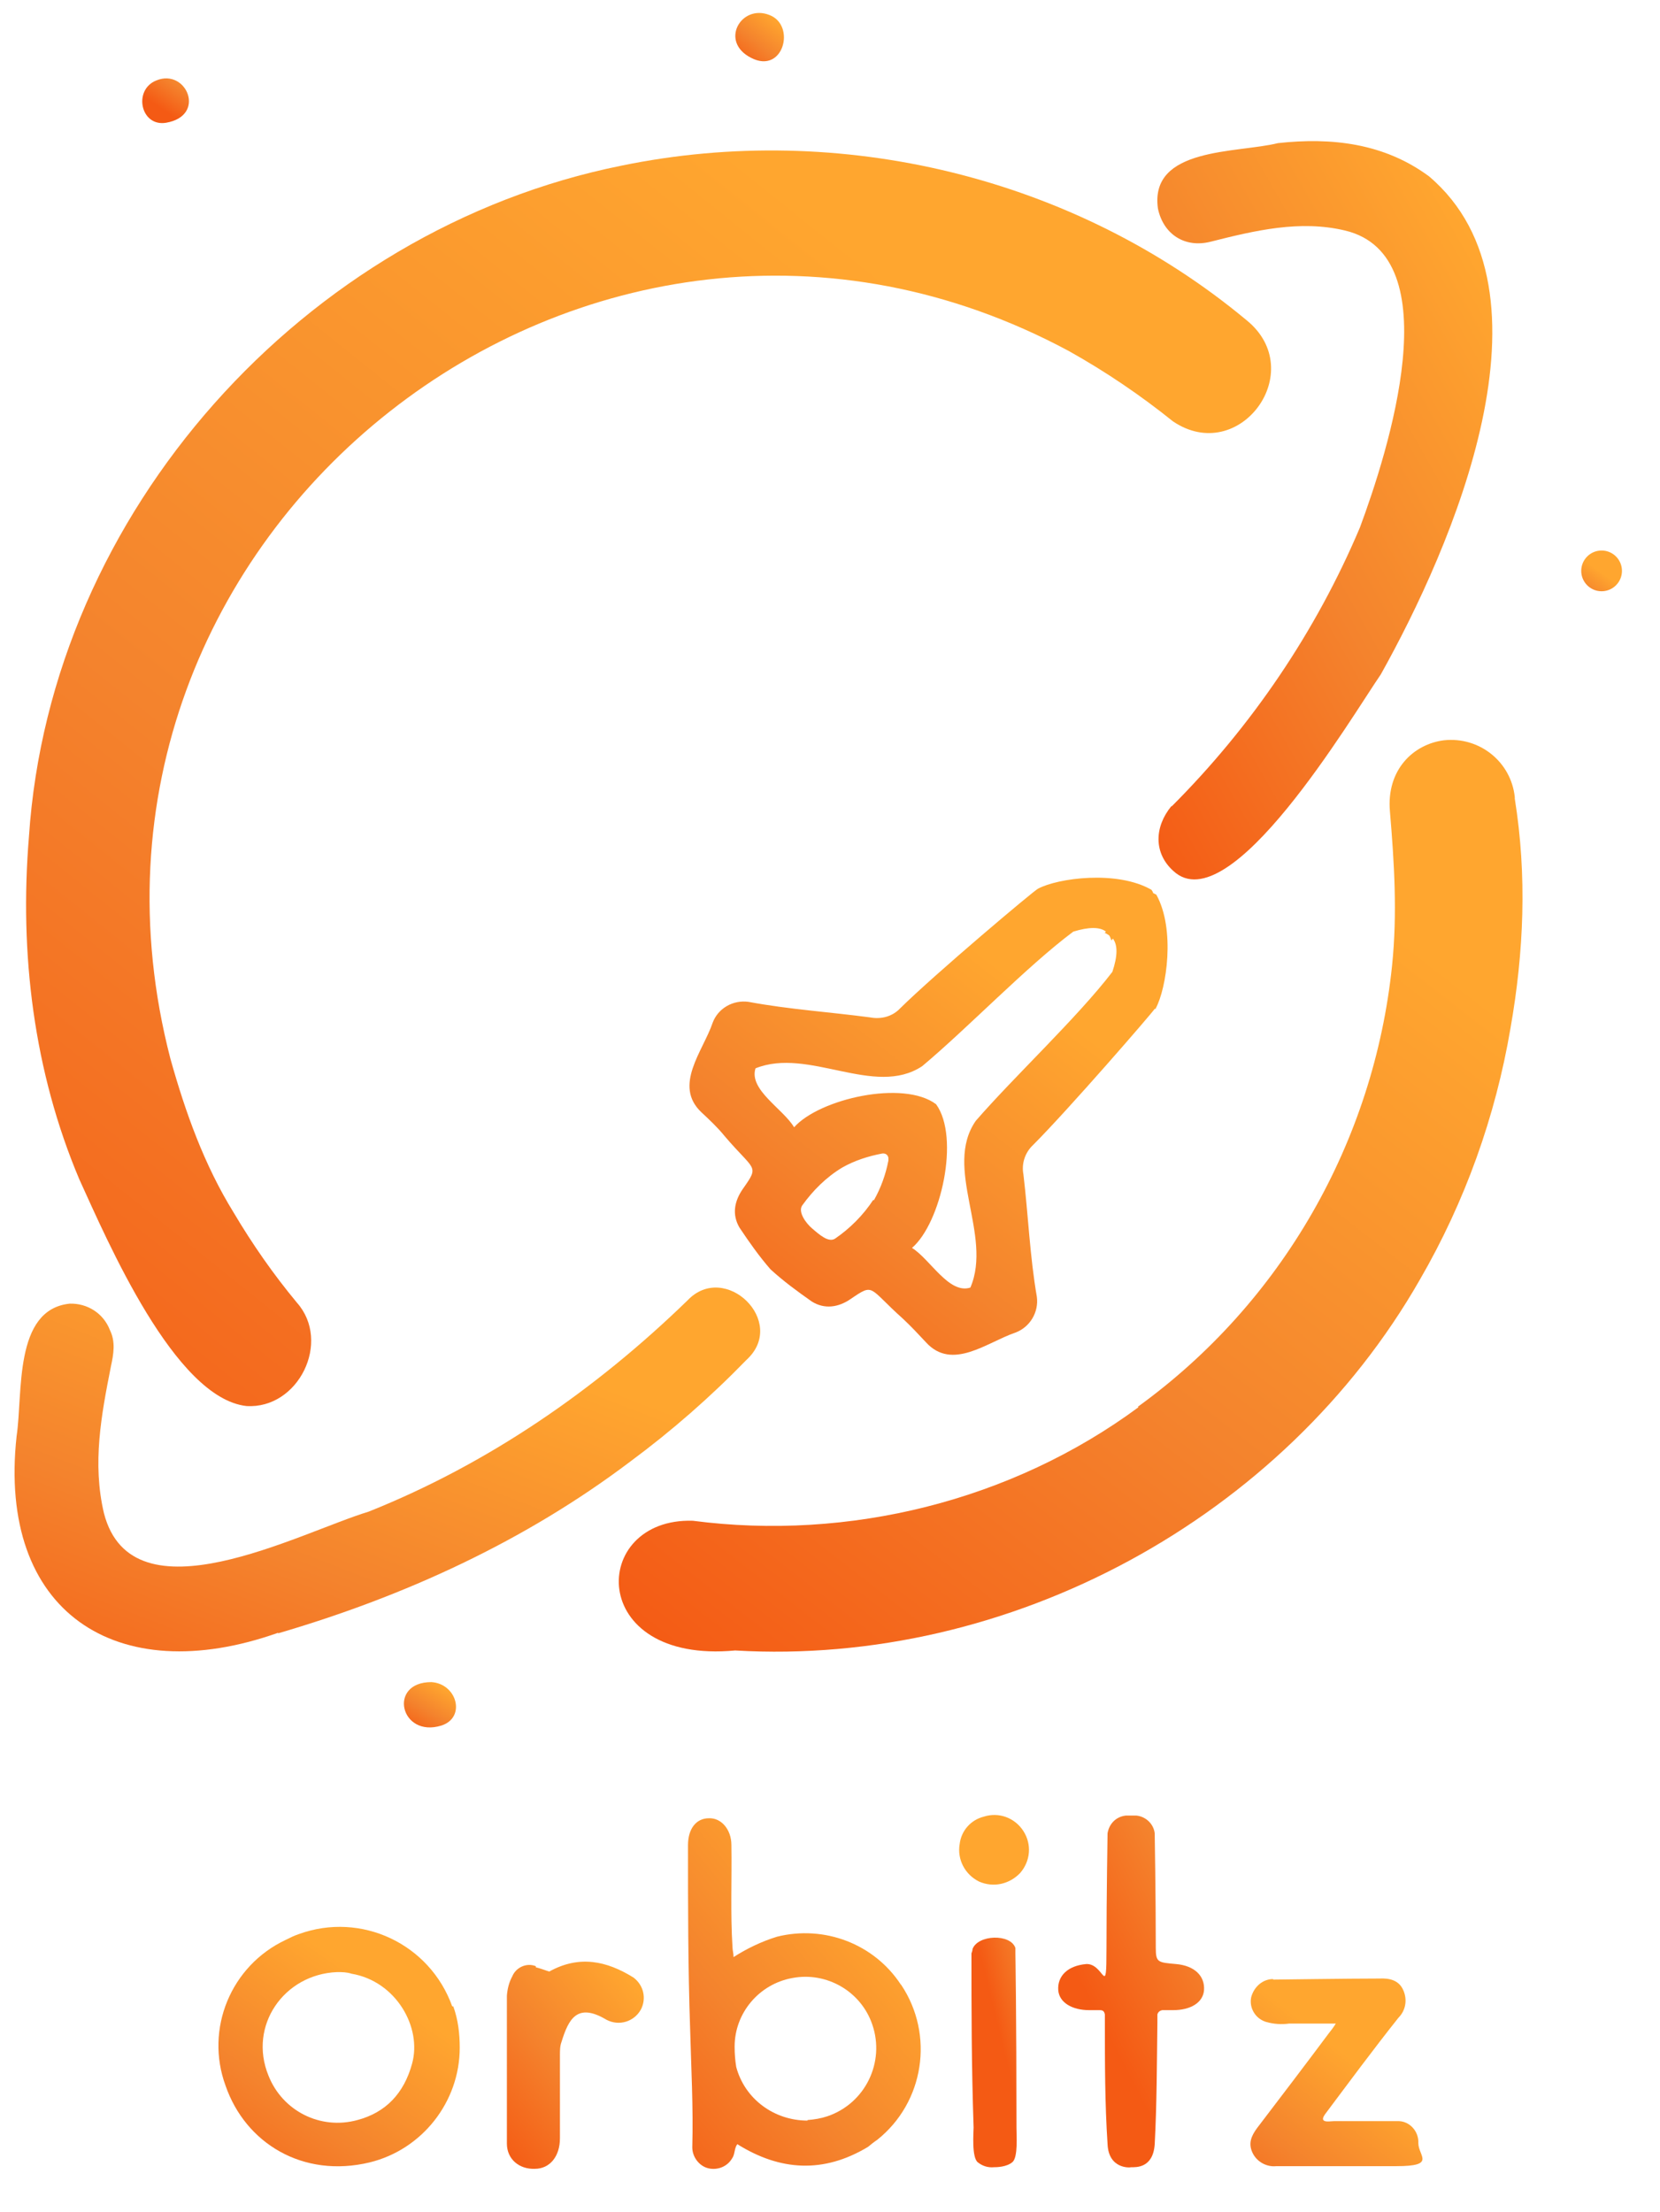 <?xml version="1.0" encoding="UTF-8"?>
<svg id="Layer_1" data-name="Layer 1" xmlns="http://www.w3.org/2000/svg" xmlns:xlink="http://www.w3.org/1999/xlink" version="1.1" viewBox="0 0 309.8 412.6">
  <defs>
    <style>
      .cls-1 {
        fill: url(#linear-gradient);
      }

      .cls-1, .cls-2, .cls-3, .cls-4, .cls-5, .cls-6, .cls-7, .cls-8, .cls-9, .cls-10, .cls-11, .cls-12, .cls-13, .cls-14, .cls-15, .cls-16, .cls-17, .cls-18, .cls-19, .cls-20, .cls-21, .cls-22, .cls-23, .cls-24, .cls-25 {
        stroke-width: 0px;
      }

      .cls-2 {
        fill: url(#linear-gradient-25);
      }

      .cls-3 {
        fill: url(#linear-gradient-11);
      }

      .cls-4 {
        fill: url(#linear-gradient-12);
      }

      .cls-5 {
        fill: url(#linear-gradient-13);
      }

      .cls-6 {
        fill: url(#linear-gradient-10);
      }

      .cls-7 {
        fill: url(#linear-gradient-17);
      }

      .cls-8 {
        fill: url(#linear-gradient-16);
      }

      .cls-9 {
        fill: url(#linear-gradient-19);
      }

      .cls-10 {
        fill: url(#linear-gradient-15);
      }

      .cls-11 {
        fill: url(#linear-gradient-23);
      }

      .cls-12 {
        fill: url(#linear-gradient-21);
      }

      .cls-13 {
        fill: url(#linear-gradient-18);
      }

      .cls-14 {
        fill: url(#linear-gradient-14);
      }

      .cls-15 {
        fill: url(#linear-gradient-22);
      }

      .cls-16 {
        fill: url(#linear-gradient-20);
      }

      .cls-17 {
        fill: url(#linear-gradient-24);
      }

      .cls-18 {
        fill: url(#linear-gradient-4);
      }

      .cls-19 {
        fill: url(#linear-gradient-2);
      }

      .cls-20 {
        fill: url(#linear-gradient-3);
      }

      .cls-21 {
        fill: url(#linear-gradient-8);
      }

      .cls-22 {
        fill: url(#linear-gradient-9);
      }

      .cls-23 {
        fill: url(#linear-gradient-7);
      }

      .cls-24 {
        fill: url(#linear-gradient-5);
      }

      .cls-25 {
        fill: url(#linear-gradient-6);
      }
    </style>
    <linearGradient id="linear-gradient" x1="-1043.9" y1="872.7" x2="-1043.1" y2="871.7" gradientTransform="translate(242472.7 -204194.3) scale(232.3 234.3)" gradientUnits="userSpaceOnUse">
      <stop offset="0" stop-color="#f45a14"/>
      <stop offset=".5" stop-color="#f4832d"/>
      <stop offset="1" stop-color="#ffa62f"/>
    </linearGradient>
    <linearGradient id="linear-gradient-2" x1="-1041.9" y1="873.4" x2="-1041.2" y2="872.5" gradientTransform="translate(175912.8 -148237) scale(168.7 170.1)" gradientUnits="userSpaceOnUse">
      <stop offset="0" stop-color="#f45a14"/>
      <stop offset=".5" stop-color="#f4832d"/>
      <stop offset="1" stop-color="#ffa62f"/>
    </linearGradient>
    <linearGradient id="linear-gradient-3" x1="-1040.8" y1="876.8" x2="-1040" y2="875.8" gradientTransform="translate(144854.3 -59219.3) scale(139.2 67.9)" gradientUnits="userSpaceOnUse">
      <stop offset="0" stop-color="#f45a14"/>
      <stop offset=".5" stop-color="#f4832d"/>
      <stop offset="1" stop-color="#ffa62f"/>
    </linearGradient>
    <linearGradient id="linear-gradient-4" x1="-1031.7" y1="873.8" x2="-1030.9" y2="872.8" gradientTransform="translate(64691.6 -120253.2) scale(62.5 137.8)" gradientUnits="userSpaceOnUse">
      <stop offset="0" stop-color="#f45a14"/>
      <stop offset=".5" stop-color="#f4832d"/>
      <stop offset="1" stop-color="#ffa62f"/>
    </linearGradient>
    <linearGradient id="linear-gradient-5" x1="-933.4" y1="914.2" x2="-932.6" y2="913.2" gradientTransform="translate(8631.7 -8215.2) scale(9.1 9)" gradientUnits="userSpaceOnUse">
      <stop offset="0" stop-color="#f45a14"/>
      <stop offset=".5" stop-color="#f4832d"/>
      <stop offset="1" stop-color="#ffa62f"/>
    </linearGradient>
    <linearGradient id="linear-gradient-6" x1="-940" y1="917.7" x2="-939.3" y2="916.7" gradientTransform="translate(9194 -7385.6) scale(9.7 8.4)" gradientUnits="userSpaceOnUse">
      <stop offset="0" stop-color="#f45a14"/>
      <stop offset=".5" stop-color="#f4832d"/>
      <stop offset="1" stop-color="#ffa62f"/>
    </linearGradient>
    <linearGradient id="linear-gradient-7" x1="-928.2" y1="917.4" x2="-927.5" y2="916.4" gradientTransform="translate(8105.3 -7686) scale(8.7 8.4)" gradientUnits="userSpaceOnUse">
      <stop offset="0" stop-color="#f45a14"/>
      <stop offset=".5" stop-color="#f4832d"/>
      <stop offset="1" stop-color="#ffa62f"/>
    </linearGradient>
    <linearGradient id="linear-gradient-8" x1="-909.2" y1="923.1" x2="-908.5" y2="922.1" gradientTransform="translate(7203.3 -6901.3) scale(7.6)" gradientUnits="userSpaceOnUse">
      <stop offset="0" stop-color="#f45a14"/>
      <stop offset=".5" stop-color="#f4832d"/>
      <stop offset="1" stop-color="#ffa62f"/>
    </linearGradient>
    <linearGradient id="linear-gradient-9" x1="-1036.4" y1="875.5" x2="-1035.7" y2="874.6" gradientTransform="translate(92573.9 -77568.9) scale(89.2 88.9)" gradientUnits="userSpaceOnUse">
      <stop offset="0" stop-color="#f45a14"/>
      <stop offset=".5" stop-color="#f4832d"/>
      <stop offset="1" stop-color="#ffa62f"/>
    </linearGradient>
    <linearGradient id="linear-gradient-10" x1="-1024.6" y1="880.1" x2="-1023.9" y2="879.1" gradientTransform="translate(46147.5 -38924.1) scale(45 44.7)" gradientUnits="userSpaceOnUse">
      <stop offset="0" stop-color="#f45a14"/>
      <stop offset=".5" stop-color="#f4832d"/>
      <stop offset="1" stop-color="#ffa62f"/>
    </linearGradient>
    <linearGradient id="linear-gradient-11" x1="-1024.2" y1="877.1" x2="-1023.4" y2="876.1" gradientTransform="translate(44675.7 -56949.2) scale(43.5 65.4)" gradientUnits="userSpaceOnUse">
      <stop offset="0" stop-color="#f45a14"/>
      <stop offset=".5" stop-color="#f4832d"/>
      <stop offset="1" stop-color="#ffa62f"/>
    </linearGradient>
    <linearGradient id="linear-gradient-12" x1="-1014.3" y1="882.5" x2="-1013.6" y2="881.5" gradientTransform="translate(31978.4 -30644.6) scale(31.3 35.2)" gradientUnits="userSpaceOnUse">
      <stop offset="0" stop-color="#f45a14"/>
      <stop offset=".5" stop-color="#f4832d"/>
      <stop offset="1" stop-color="#ffa62f"/>
    </linearGradient>
    <linearGradient id="linear-gradient-13" x1="-1007.6" y1="880.9" x2="-1006.8" y2="879.9" gradientTransform="translate(25886.6 -33689.4) scale(25.6 38.7)" gradientUnits="userSpaceOnUse">
      <stop offset="0" stop-color="#f45a14"/>
      <stop offset=".5" stop-color="#f4832d"/>
      <stop offset="1" stop-color="#ffa62f"/>
    </linearGradient>
    <linearGradient id="linear-gradient-14" x1="-924.6" y1="879.4" x2="-923.8" y2="878.4" gradientTransform="translate(7952.7 -37261) scale(8.4 42.8)" gradientUnits="userSpaceOnUse">
      <stop offset="0" stop-color="#f45a14"/>
      <stop offset=".5" stop-color="#f4832d"/>
      <stop offset="1" stop-color="#ffa62f"/>
    </linearGradient>
    <linearGradient id="linear-gradient-15" x1="-1010" y1="876.7" x2="-1009.2" y2="875.7" gradientTransform="translate(27579.6 -57128.1) scale(27.1 65.6)" gradientUnits="userSpaceOnUse">
      <stop offset="0" stop-color="#f45a14"/>
      <stop offset=".5" stop-color="#f4832d"/>
      <stop offset="1" stop-color="#ffa62f"/>
    </linearGradient>
    <linearGradient id="linear-gradient-16" x1="-967.7" y1="901.7" x2="-966.9" y2="900.7" gradientTransform="translate(12848.6 -11269.3) scale(13.1 12.9)" gradientUnits="userSpaceOnUse">
      <stop offset="0" stop-color="#f45a14"/>
      <stop offset=".5" stop-color="#f4832d"/>
      <stop offset="1" stop-color="#ffa62f"/>
    </linearGradient>
    <linearGradient id="linear-gradient-17" x1="-1043.8" y1="874.7" x2="-1043" y2="873.7" gradientTransform="translate(242472.7 -204194.3) scale(232.3 234.3)" gradientUnits="userSpaceOnUse">
      <stop offset="0" stop-color="#f45a14"/>
      <stop offset=".5" stop-color="#f4832d"/>
      <stop offset="1" stop-color="#ffa62f"/>
    </linearGradient>
    <linearGradient id="linear-gradient-18" x1="-1041.9" y1="876.2" x2="-1041.2" y2="875.2" gradientTransform="translate(175912.8 -148237) scale(168.7 170.1)" gradientUnits="userSpaceOnUse">
      <stop offset="0" stop-color="#f45a14"/>
      <stop offset=".5" stop-color="#f4832d"/>
      <stop offset="1" stop-color="#ffa62f"/>
    </linearGradient>
    <linearGradient id="linear-gradient-19" x1="-1040.7" y1="883.6" x2="-1039.9" y2="882.6" gradientTransform="translate(144854.3 -59219.3) scale(139.2 67.9)" gradientUnits="userSpaceOnUse">
      <stop offset="0" stop-color="#f45a14"/>
      <stop offset=".5" stop-color="#f4832d"/>
      <stop offset="1" stop-color="#ffa62f"/>
    </linearGradient>
    <linearGradient id="linear-gradient-20" x1="-1031.4" y1="877.2" x2="-1030.7" y2="876.2" gradientTransform="translate(64691.6 -120253.2) scale(62.5 137.8)" gradientUnits="userSpaceOnUse">
      <stop offset="0" stop-color="#f45a14"/>
      <stop offset=".5" stop-color="#f4832d"/>
      <stop offset="1" stop-color="#ffa62f"/>
    </linearGradient>
    <linearGradient id="linear-gradient-21" x1="-931.5" y1="965.4" x2="-930.8" y2="964.4" gradientTransform="translate(8631.7 -8215.2) scale(9.1 9)" gradientUnits="userSpaceOnUse">
      <stop offset="0" stop-color="#f45a14"/>
      <stop offset=".5" stop-color="#f4832d"/>
      <stop offset="1" stop-color="#ffa62f"/>
    </linearGradient>
    <linearGradient id="linear-gradient-22" x1="-938.3" y1="972.6" x2="-937.5" y2="971.6" gradientTransform="translate(9194 -7385.6) scale(9.7 8.4)" gradientUnits="userSpaceOnUse">
      <stop offset="0" stop-color="#f45a14"/>
      <stop offset=".5" stop-color="#f4832d"/>
      <stop offset="1" stop-color="#ffa62f"/>
    </linearGradient>
    <linearGradient id="linear-gradient-23" x1="-926.3" y1="972.3" x2="-925.6" y2="971.3" gradientTransform="translate(8105.3 -7686) scale(8.7 8.4)" gradientUnits="userSpaceOnUse">
      <stop offset="0" stop-color="#f45a14"/>
      <stop offset=".5" stop-color="#f4832d"/>
      <stop offset="1" stop-color="#ffa62f"/>
    </linearGradient>
    <linearGradient id="linear-gradient-24" x1="-907" y1="983.8" x2="-906.3" y2="982.8" gradientTransform="translate(7203.3 -6901.3) scale(7.6)" gradientUnits="userSpaceOnUse">
      <stop offset="0" stop-color="#f45a14"/>
      <stop offset=".5" stop-color="#f4832d"/>
      <stop offset="1" stop-color="#ffa62f"/>
    </linearGradient>
    <linearGradient id="linear-gradient-25" x1="-1036.2" y1="880.7" x2="-1035.5" y2="879.7" gradientTransform="translate(92573.9 -77568.9) scale(89.2 88.9)" gradientUnits="userSpaceOnUse">
      <stop offset="0" stop-color="#f45a14"/>
      <stop offset=".5" stop-color="#f4832d"/>
      <stop offset="1" stop-color="#ffa62f"/>
    </linearGradient>
  </defs>
  <g id="Group_17" data-name="Group 17">
    <g id="Group_11" data-name="Group 11">
      <g id="Stacked_Logo" data-name="Stacked Logo">
        <g id="V3WGP">
          <path id="Path_9" data-name="Path 9" class="cls-1" d="M116,30.9c40.8-8.4,84.5,2.1,116.6,28.8,11.8,9.5-1.3,27.3-13.7,18.9-6.1-4.9-12.6-9.3-19.4-13.1C110.4,17.6,6.4,99.5,31.8,197.5c2.8,10,6.3,19.8,11.8,28.7,3.5,5.9,7.4,11.5,11.8,16.8,6.5,7.3.3,19.9-9.4,19.3-13.4-1.5-25.9-30.7-31.2-42.3-8.5-20.1-11.2-42.1-9.4-63.9C9.4,95.6,56.8,42.8,116,30.9Z"/>
          <path id="Path_10" data-name="Path 10" class="cls-19" d="M212.4,262.4c26.8-19.4,44-49.4,47.4-82.3,1-9.7.4-19.2-.4-28.7-.7-7.8,4.4-12.6,10.1-13.3,6.6-.7,12.5,4,13.2,10.6v.3c2.3,14.3,1.7,28.6-.8,42.8-2.8,16.5-8.5,32.4-16.9,46.9-25.5,44.6-76.6,72.2-127.8,69.2-27.8,2.6-27.2-24.8-7.9-24.2,29.1,3.8,59.5-3.7,83.2-21.2h-.1Z"/>
          <path id="Path_11" data-name="Path 11" class="cls-20" d="M51.9,304.6c-30.2,10.7-52.4-3.9-48.8-36.7,1.2-7.9-.6-23.6,9.9-24.7,3.3-.1,6.3,1.8,7.5,4.9,1.1,2.2.7,4.5.2,6.8-1.8,9.1-3.5,18.1-1.3,27.4,5.3,20.5,36.5,3.6,49.4-.3,22.3-8.9,42.3-22.7,59.5-39.4,7-7.4,18.8,4,11,11.1-6.7,6.9-13.9,13.2-21.6,18.9-19.7,14.9-42.2,25.2-65.8,32.1h0Z"/>
          <path id="Path_12" data-name="Path 12" class="cls-18" d="M218.7,150.4c14.9-14.9,26.9-32.6,35.1-52,5.2-14,17-50.7-2.8-55.4-8.4-2-16.8,0-25.1,2.1-4.8,1.2-8.8-1.4-9.8-6.2-1.6-11.5,14.8-10.3,22.4-12.2,10-1.1,19.8,0,28.2,6.2,25.2,21.4,4.2,69.3-9,92.9-5.5,8-28.2,46.4-38.7,36.7-3.7-3.3-3.6-8.2-.4-12.1h0Z"/>
          <path id="Path_13" data-name="Path 13" class="cls-24" d="M140.2,10.8c-6-3-1.9-10.1,3.4-8,5,1.9,2.6,11.1-3.4,8Z"/>
          <path id="Path_14" data-name="Path 14" class="cls-25" d="M80.5,313.8c4.8.3,6.5,6.6,1.9,8.1-7.7,2.4-10.1-8.1-1.9-8.1Z"/>
          <path id="Path_15" data-name="Path 15" class="cls-23" d="M31,22.9c-4.8.8-6.2-6.2-1.8-7.9,5.6-2.3,9.4,6.6,1.8,7.9Z"/>
          <circle id="Ellipse_2" data-name="Ellipse 2" class="cls-21" cx="298.9" cy="106.5" r="3.8"/>
          <path id="Path_16" data-name="Path 16" class="cls-22" d="M215.7,188.1c2-3.7,3.7-14.7.1-21.2-.2-.1-.4-.2-.6-.3,0-.2-.2-.4-.3-.6-6.4-3.7-17.5-2.2-21.2-.2-.8.4-19.1,15.8-25.7,22.3-1.4,1.5-3.5,2.1-5.6,1.7-7.5-1-15.2-1.5-22.7-2.9-2.9-.4-5.7,1.2-6.7,3.9-1.8,5.3-7.4,11.7-2.1,16.7,1.5,1.4,3,2.8,4.3,4.4,5.6,6.6,6.6,5.4,3.5,9.8-1.7,2.4-2.1,4.9-.7,7.3,1.8,2.7,3.7,5.4,5.8,7.8,2.4,2.2,5,4.1,7.7,6,2.4,1.5,5,1.1,7.3-.5,4.4-3,3.2-2.1,9.7,3.7,1.5,1.4,2.9,2.9,4.3,4.4,4.9,5.4,11.4,0,16.7-1.8,2.7-1,4.4-3.8,4-6.7-1.3-7.5-1.6-15.2-2.5-22.8-.4-2,.3-4.1,1.8-5.5,6.6-6.6,22.2-24.6,22.7-25.4h.2ZM163,223.8c-1.9,2.9-4.4,5.4-7.2,7.3-1.2.7-2.8-.7-4.2-1.9-1.2-1-2.7-3.1-1.9-4.3,2-2.8,4.5-5.3,7.5-7.1,2.3-1.3,4.8-2.1,7.4-2.6.6-.1,1.1.2,1.2.8v.5c-.5,2.6-1.4,5.1-2.7,7.4h-.1ZM182.1,209.1c-6.1,8.8,3.2,21.3-1,31.1-4,1.3-7.5-5.3-10.9-7.4,5.4-4.6,9-20.6,4.5-26.8-6.1-4.6-21.8-1-26.5,4.3-2-3.4-8.5-7-7.2-11,9.9-4,22.2,5.5,31.1-.4,8.6-7.2,19.5-18.6,28.2-25.1,2.9-.9,5-.9,6.1,0l-.2.2h-.1c.3.1.6.3.9.5.2.3.3.6.4.9h.1c0-.1.1-.2.2-.3.9,1.2.9,3.2-.1,6.2-6.6,8.6-18.2,19.4-25.5,27.8h0Z"/>
        </g>
        <g id="Wordmark">
          <g id="orbitz_text" data-name="orbitz text">
            <path id="Path_25" data-name="Path 25" class="cls-6" d="M84.4,374.3c-4.2-11.7-17-17.7-28.6-13.5-.9.3-1.7.7-2.5,1.1-10.2,4.8-15.1,16.6-11.2,27.2,3.7,10.7,14.4,17.3,26.9,14.3,9.8-2.4,16.8-11.3,16.8-21.4,0-2.6-.3-5.2-1.2-7.7h-.2ZM76.9,385c-1.5,5.5-4.9,9.1-10.2,10.5-6.9,1.9-14-1.7-16.6-8.3-3.8-9.3,2.9-18.9,12.8-19.3.9,0,1.8,0,2.7.3,8.3,1.4,13.2,10,11.3,16.8h0Z"/>
            <path id="Path_26" data-name="Path 26" class="cls-3" d="M168.1,370.2c-5-7.6-14.3-11.1-23.1-8.9-2.9.9-5.6,2.2-8.1,3.8,0-.7-.2-1.3-.2-1.9-.4-6.3-.1-12.7-.2-19,0-2.9-1.9-5.1-4.2-5-2.4,0-3.9,2-3.9,5,0,11.5,0,22.9.4,34.4.2,7.3.6,14.6.4,22,0,1.8,1.3,3.5,3,3.9s3.5-.3,4.4-1.8c.6-.8.4-1.9,1-2.7,8,5,16.1,5.5,24.4.5.6-.5,1.1-.9,1.7-1.3,8.8-7,10.7-19.6,4.5-28.9h0ZM150.7,395.6c-6.2,0-11.7-4-13.3-10-.2-1.2-.3-2.5-.3-3.8,0-6.3,4.6-11.7,10.8-12.8,6.4-1.2,12.8,2.5,14.9,8.7,2.4,7-1.3,14.7-8.4,17.1-1.2.4-2.4.6-3.7.7h0Z"/>
            <path id="Path_27" data-name="Path 27" class="cls-4" d="M237.6,369.2c-2,0-3.6,1.5-4.1,3.4-.4,2,.8,4,2.8,4.6,1.4.4,2.9.5,4.3.3h8.7c-.5.8-.9,1.3-1.3,1.8-4.4,5.9-8.9,11.8-13.4,17.7-1.1,1.5-1.7,2.9-.8,4.7.8,1.6,2.6,2.6,4.4,2.4h22.4c7.5,0,4.1-1.9,4.1-4.3.1-2.1-1.5-4-3.6-4.1h-12.1c-.7,0-2,.3-2.1-.4,0-.3.2-.6.4-.9,4.5-6,9-12.1,13.7-18,1.3-1.3,1.7-3.3.9-5.1-.8-1.9-2.6-2.3-4.5-2.2-6,0-19,.2-19.9.2h.1Z"/>
            <path id="Path_28" data-name="Path 28" class="cls-5" d="M100,366.8c-1.7-.7-3.7.2-4.4,1.9-.6,1.1-.9,2.3-1,3.6v27.6c0,2.9,2.3,4.8,5.2,4.7,2.8,0,4.7-2.3,4.7-5.7v-15.5c0-.9,0-1.7.3-2.5,1.3-4.2,2.9-7.4,8.4-4.1,2.3,1.2,5.1.4,6.4-1.9,1.1-2.1.5-4.6-1.4-6-5-3.1-10.1-4.2-15.7-1.1-.9-.3-1.7-.6-2.5-.8h0v-.2Z"/>
            <path id="Path_29" data-name="Path 29" class="cls-14" d="M189.5,364.4v-1c-.9-2.7-7-2.5-8,.2,0,.3-.1.5-.2.8,0,10.5,0,20.5.4,32.5,0,.8-.4,5.6.8,6.5.9.7,1.9,1,3,.9.4,0,2.4,0,3.5-1,1-1,.7-4.9.7-6.3,0-21.6-.2-32.6-.2-32.6h0Z"/>
            <path id="Path_30" data-name="Path 30" class="cls-10" d="M219.5,366.4c-3.4-.3-3.8-.3-3.8-3,0-9.8-.2-21.1-.2-21.4-.2-1.7-1.6-3.1-3.4-3.3h-2c-1.8.2-3.1,1.5-3.4,3.3,0,.3-.2,11.6-.2,21.4s-.4,2.8-3.8,3c-3.4.3-5.4,2.2-5.2,4.9.2,2.3,2.6,3.7,5.8,3.7.7,0,1.3,0,2,0s.8.4.9.8v1.5c0,7.6,0,15.1.5,22.7.2,4.6,4.1,4.4,4.4,4.3.9,0,4.1.2,4.4-4.3.4-7.6.4-15.1.5-22.7v-1.5c.1-.4.4-.7.9-.8.7,0,1.3,0,2,0,3.3,0,5.6-1.4,5.8-3.7.2-2.7-1.8-4.6-5.2-4.9h0Z"/>
            <path id="Path_31" data-name="Path 31" class="cls-8" d="M179.1,344c-.5,2.9,1,5.7,3.6,7,2.7,1.2,5.7.5,7.7-1.6,1.9-2.2,2.2-5.3.6-7.8-1.6-2.5-4.6-3.6-7.4-2.7-2.4.6-4.2,2.6-4.5,5.1h0Z"/>
          </g>
        </g>
      </g>
    </g>
  </g>
  <g id="V3WGP-2">
    <path id="Path_9-2" data-name="Path 9-2" class="cls-7" d="M132.7,492.2c40.8-8.4,84.5,2.1,116.6,28.8,11.8,9.5-1.3,27.3-13.7,18.9-6.1-4.9-12.6-9.3-19.4-13.1-89.1-47.9-193.1,34.1-167.7,132,2.8,10,6.3,19.8,11.8,28.7,3.5,5.9,7.4,11.5,11.8,16.8,6.5,7.3.3,19.9-9.4,19.3-13.4-1.5-25.9-30.7-31.2-42.3-8.4-20.2-11.1-42.2-9.3-64,4-60.5,51.4-113.3,110.6-125.2h0Z"/>
    <path id="Path_10-2" data-name="Path 10-2" class="cls-13" d="M229.1,723.8c26.8-19.4,44-49.4,47.4-82.3,1-9.7.4-19.2-.4-28.7-.7-7.8,4.4-12.6,10.1-13.3,6.6-.7,12.5,4,13.2,10.6v.3c2.3,14.3,1.7,28.6-.8,42.8-2.8,16.5-8.5,32.4-16.9,46.9-25.5,44.6-76.6,72.2-127.8,69.2-27.8,2.6-27.2-24.8-7.9-24.2,29.1,3.8,59.5-3.7,83.2-21.2h-.1Z"/>
    <path id="Path_11-2" data-name="Path 11-2" class="cls-9" d="M68.6,765.9c-30.2,10.7-52.4-3.9-48.8-36.7,1.2-7.9-.6-23.6,9.9-24.7,3.3-.1,6.3,1.8,7.5,4.9,1.1,2.2.7,4.5.2,6.8-1.8,9.1-3.5,18.1-1.3,27.4,5.3,20.5,36.5,3.6,49.4-.3,22.3-8.9,42.3-22.7,59.5-39.4,7-7.4,18.8,4,11,11.1-6.7,6.9-13.9,13.2-21.6,18.9-19.7,14.9-42.2,25.2-65.8,32.1h0Z"/>
    <path id="Path_12-2" data-name="Path 12-2" class="cls-16" d="M235.4,611.8c14.9-14.9,26.9-32.6,35.1-52,5.2-14,17-50.7-2.8-55.4-8.4-2-16.8,0-25.1,2.1-4.8,1.2-8.8-1.4-9.8-6.2-1.6-11.5,14.8-10.3,22.4-12.2,10-1.1,19.8,0,28.2,6.2,25.2,21.4,4.2,69.3-9,92.9-5.5,8-28.2,46.4-38.7,36.7-3.7-3.3-3.6-8.2-.4-12.1h.1Z"/>
    <path id="Path_13-2" data-name="Path 13-2" class="cls-12" d="M156.9,472.2c-6-3-1.9-10.1,3.4-8,5,1.9,2.6,11.1-3.4,8Z"/>
    <path id="Path_14-2" data-name="Path 14-2" class="cls-15" d="M97.2,775.2c4.8.3,6.5,6.6,1.9,8.1-7.7,2.4-10.1-8.1-1.9-8.1Z"/>
    <path id="Path_15-2" data-name="Path 15-2" class="cls-11" d="M47.7,484.2c-4.8.8-6.2-6.2-1.8-7.9,5.6-2.3,9.4,6.6,1.8,7.9Z"/>
    <circle id="Ellipse_2-2" data-name="Ellipse 2-2" class="cls-17" cx="315.6" cy="567.9" r="3.8"/>
    <path id="Path_16-2" data-name="Path 16-2" class="cls-2" d="M232.4,649.4c2-3.7,3.7-14.7.1-21.2-.2-.1-.4-.2-.6-.3,0-.2-.2-.4-.3-.6-6.4-3.7-17.5-2.2-21.2-.2-.8.4-19.1,15.8-25.7,22.3-1.4,1.5-3.5,2.1-5.6,1.7-7.5-1-15.2-1.5-22.7-2.9-2.9-.4-5.7,1.2-6.7,3.9-1.8,5.3-7.4,11.7-2.1,16.7,1.5,1.4,3,2.8,4.3,4.4,5.6,6.6,6.6,5.4,3.5,9.8-1.7,2.4-2.1,4.9-.7,7.3,1.8,2.7,3.7,5.4,5.8,7.8,2.4,2.2,5,4.1,7.7,6,2.4,1.5,5,1.1,7.3-.5,4.4-3,3.2-2.1,9.7,3.7,1.5,1.4,2.9,2.9,4.3,4.4,4.9,5.4,11.4,0,16.7-1.8,2.7-1,4.4-3.8,4-6.7-1.3-7.5-1.6-15.2-2.5-22.8-.4-2,.3-4.1,1.8-5.5,6.6-6.6,22.2-24.6,22.7-25.4h.2ZM179.7,685.2c-1.9,2.9-4.4,5.4-7.2,7.3-1.2.7-2.8-.7-4.2-1.9-1.2-1-2.7-3.1-1.9-4.3,2-2.8,4.5-5.3,7.5-7.1,2.3-1.3,4.8-2.1,7.4-2.6.6-.1,1.1.2,1.2.8v.5c-.5,2.6-1.4,5.1-2.7,7.4h-.1ZM198.8,670.5c-6.1,8.8,3.2,21.3-1,31.1-4,1.3-7.5-5.3-10.9-7.4,5.4-4.6,9-20.6,4.5-26.8-6.1-4.6-21.8-1-26.5,4.3-2-3.4-8.5-7-7.2-11,9.9-4,22.2,5.5,31.1-.4,8.6-7.2,19.5-18.6,28.2-25.1,2.9-.9,5-.9,6.1,0l-.2.2h-.1c.3.1.6.3.9.5.2.3.3.6.4.9h.1c0-.1.1-.2.2-.3.9,1.2.9,3.2-.1,6.2-6.6,8.6-18.2,19.4-25.5,27.8h0Z"/>
  </g>
</svg>